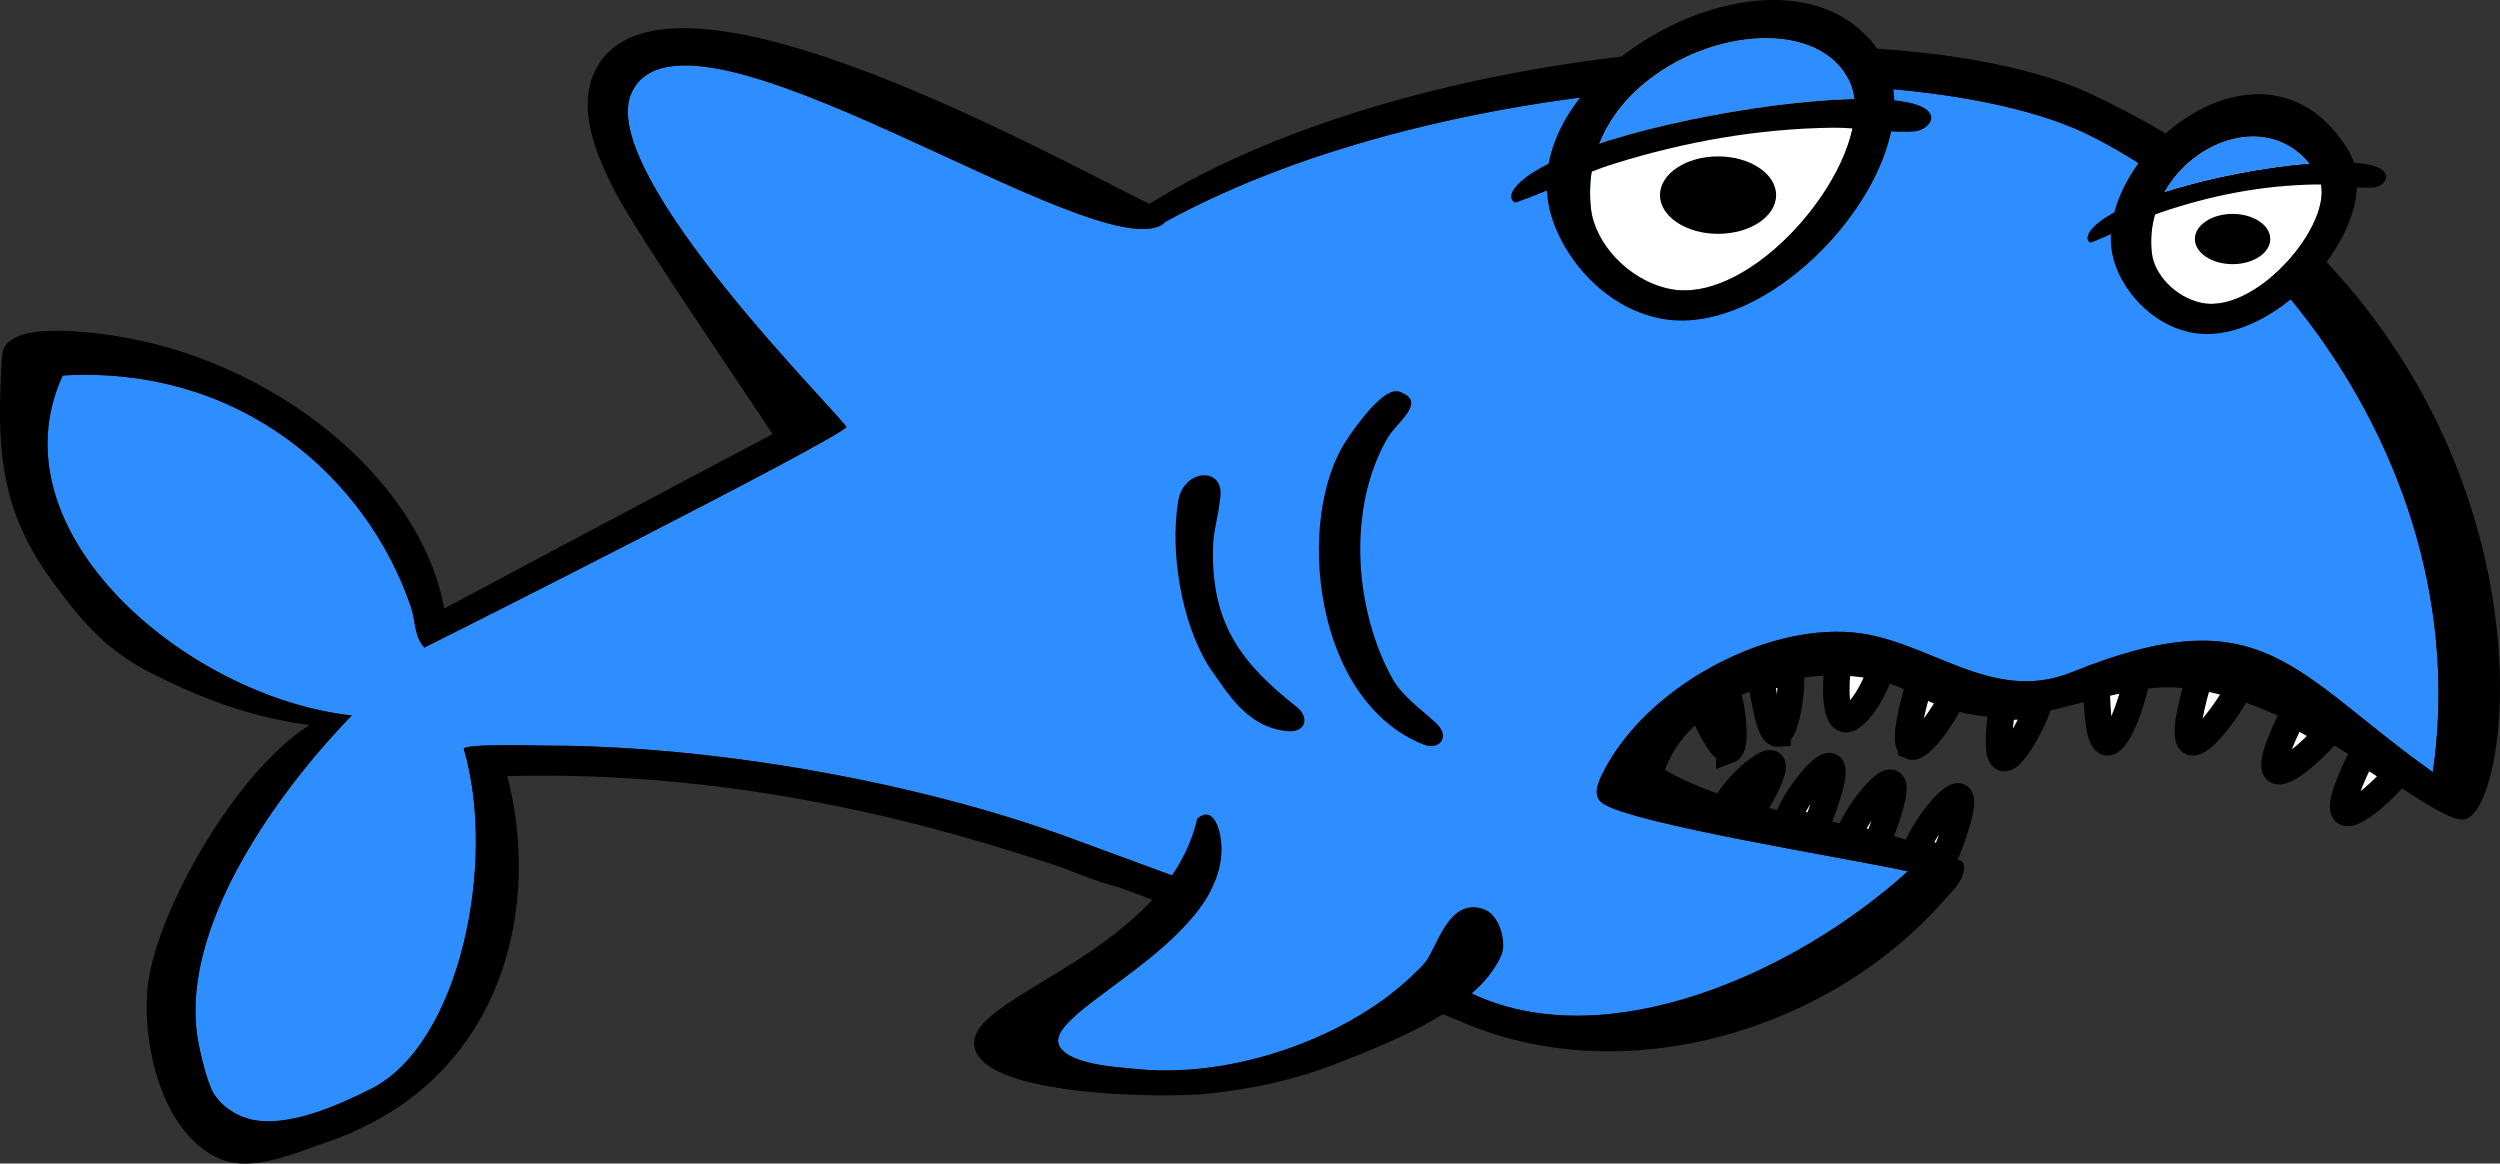 <svg version="1.1" xmlns="http://www.w3.org/2000/svg" xmlns:xlink="http://www.w3.org/1999/xlink" width="108.933" height="50.699" viewBox="0,0,108.933,50.699"><rect x="0" y="0" width="108.933" height="50.699" fill="#333333" stroke="none"/><g transform="translate(-169.771,-142.184)"><g data-paper-data="{&quot;isPaintingLayer&quot;:true}" fill-rule="nonzero" stroke-width="1.155" stroke-linecap="butt" stroke-linejoin="miter" stroke-miterlimit="10" stroke-dasharray="" stroke-dashoffset="0" style="mix-blend-mode: normal"><g><g fill="#ffffff" stroke="#000000"><path d="M253.28,179.167c0.332,-0.916 1.536,-2.432 1.852,-2.27c0.319,0.159 -0.33,1.928 -0.694,2.779l-1.158,-0.509v0v0z"/><path d="M250.334,178.57c0.333,-0.915 1.535,-2.43 1.854,-2.269c0.318,0.161 -0.331,1.927 -0.695,2.78l-1.159,-0.511v0v0z"/><path d="M247.679,177.846c0.33,-0.914 1.533,-2.429 1.851,-2.269c0.318,0.162 -0.331,1.929 -0.694,2.78l-1.157,-0.511v0v0z"/><path d="M245.122,174.858c-0.263,0.098 -0.772,-0.845 -1.16,-1.695c0.332,-0.325 0.684,-0.623 1.055,-0.893c0.301,0.99 0.407,2.477 0.105,2.589v0v0z"/><path d="M245.039,177.142c0.422,-0.742 1.68,-1.866 1.928,-1.678c0.25,0.188 -0.569,1.622 -1.007,2.302l-0.921,-0.624v0v0z"/><path d="M253.046,174.703c-0.343,-0.144 0.032,-1.683 0.399,-2.882c0.496,0.197 0.989,0.398 1.493,0.571c-0.562,1.156 -1.547,2.457 -1.892,2.311v0v0z"/><path d="M250.158,173.517c-0.381,-0.083 -0.46,-1.241 -0.285,-2.5c0,0 1.533,0.071 1.896,0.145c-0.32,1.282 -1.218,2.444 -1.611,2.355v0v0z"/><path d="M247.223,174.147c-0.318,0.022 -0.58,-1.37 -0.711,-2.37c0.41,-0.15 0.841,-0.27 1.291,-0.363c0.071,1.043 -0.241,2.71 -0.58,2.732v0v0z"/><path d="M257.071,175.213c-0.295,-0.084 -0.217,-1.173 -0.053,-2.243c0.085,0.003 0.173,0.005 0.173,0.005c0,0 -0.045,-0.002 -0.173,-0.005c0.886,0.008 1.251,-0.03 1.596,-0.089c-0.441,1.163 -1.205,2.426 -1.543,2.332v0v0z"/><path d="M268.964,175.757c-0.29,-0.207 0.181,-1.369 0.748,-2.489l1.506,0.844c-0.88,0.992 -1.951,1.856 -2.255,1.644v0v0z"/><path d="M265.254,174.516c-0.363,-0.158 -0.006,-1.666 0.404,-2.99c0.656,0.039 1.218,0.253 1.773,0.483c-0.69,1.298 -1.794,2.676 -2.177,2.507v0v0z"/><path d="M261.591,174.528c-0.347,-0.037 -0.455,-1.229 -0.461,-2.499c0.592,-0.141 1.179,-0.321 1.784,-0.5c-0.255,1.456 -0.913,3.043 -1.323,2.999v0v0z"/><path d="M271.956,177.576c-0.3,-0.216 0.216,-1.45 0.807,-2.604c0.117,0.065 0.234,0.132 0.234,0.132c0,0 -0.06,-0.037 -0.234,-0.132c0.918,0.547 1.187,0.75 1.453,0.955c-0.88,0.994 -1.957,1.861 -2.26,1.649v0v0z"/></g><path d="M239.627,175.83v0v0c-0.205,0.409 -0.497,1.01 -0.036,1.348c1.232,0.904 11.067,2.46 13.306,2.973c-4.945,4.477 -13.006,7.987 -18.789,5.418c-3.66,-1.74 -14.083,-5.541 -14.083,-5.541l-3.831,-1.41c-6.618,-2.389 -15.366,-3.943 -22.624,-3.945c-0.4,0 -3.661,-0.098 -3.588,0.152c1.445,4.915 -0.16,12.845 -4.034,14.798c-1.362,0.687 -3.69,1.752 -5.312,1.32c-0.665,-0.176 -1.242,-0.602 -1.555,-1.115c-0.289,-0.473 -0.604,-1.825 -0.694,-2.38c-0.863,-5.32 4.275,-11.597 6.714,-14.089c-7.159,-0.784 -15.719,-7.998 -12.597,-14.813c7.752,-0.452 13.258,4.454 15.176,10.095c0.196,0.578 0.134,1.265 0.578,1.761c1.449,-0.713 17.465,-8.794 18.393,-9.597c0.158,-0.137 -10.997,-11.061 -9.359,-14.585c2.342,-5.041 20.262,7.76 23.162,5.723c0.034,-0.024 0.057,-0.05 0.072,-0.078c12.444,-6.833 32.992,-7.471 40.363,-3.75c8.668,4.376 16.649,15.478 14.888,27.712c-6.099,-4.331 -7.38,-7.735 -15.729,-4.354c-3.536,1.43 -6.263,-1.464 -9.602,-1.738c-3.901,-0.318 -8.965,2.429 -10.82,6.095z" fill="#2f8eff" stroke="none"/><path d="M271.109,153.558v0v0c9.957,10.598 7.946,24.237 5.989,24.338c-1.611,0.083 -8.375,-6.599 -13.992,-5.674c-0.171,0.028 -0.332,0.06 -0.496,0.09c-0.277,0.053 -0.548,0.108 -0.807,0.167c-3.253,0.731 -5.222,1.772 -8.848,-0.154c-3.128,-1.66 -9.284,-0.356 -10.638,3.408c3.914,2.239 8.882,1.955 12.969,4.001c0.171,0.35 -0.047,0.795 -0.268,1.069c-0.17,0.212 -0.356,0.407 -0.536,0.61c-5.246,5.939 -14.329,8.31 -21.187,5.225c0,0 -9.945,-3.985 -13.751,-5.416c-0.415,-0.156 -0.76,-0.283 -1.008,-0.369l0.001,-0.001c-1.066,-0.272 -2.292,-0.802 -2.525,-0.882c-0.658,-0.223 -1.318,-0.427 -1.977,-0.634c-3.359,-1.058 -6.751,-1.903 -10.217,-2.478c-2.875,-0.477 -5.798,-0.777 -8.797,-0.856c-1.039,-0.026 -2.086,-0.028 -3.144,-0.002c0.009,0.034 0.014,0.068 0.023,0.103c1.389,5.464 -0.134,12.028 -5.991,15.037c-0.587,0.301 -1.201,0.579 -1.876,0.804c-1.41,0.471 -3.379,1.423 -4.878,0.646c-1.029,-0.533 -1.757,-1.52 -2.239,-2.66c-0.76,-1.797 -0.903,-3.977 -0.615,-5.38c0.657,-3.198 3.743,-8.653 6.878,-10.727c0.02,-0.014 0.04,-0.03 0.06,-0.043c-2.381,-0.348 -4.26,-0.966 -6.757,-2.203c-0.473,-0.235 -0.885,-0.482 -1.264,-0.739c-1.291,-0.882 -2.119,-1.912 -3.073,-3.193c-2.023,-2.718 -2.452,-5.079 -2.364,-8.219c0.008,-0.272 0.057,-1.83 0.123,-1.995c0.285,-0.704 1.387,-0.845 2.397,-0.836c0.502,0.004 0.983,0.043 1.325,0.073c0.35,0.031 0.699,0.082 1.047,0.134c6.985,1.038 13.409,6.187 14.454,11.898c0,0 9.541,-5.089 14.309,-7.6c-1.012,-1.575 -5.742,-8.444 -6.83,-10.506c-0.833,-1.578 -1.78,-3.775 -0.833,-5.464c0.084,-0.148 0.176,-0.295 0.29,-0.435c3.675,-4.5 19.19,4.095 23.786,6.373c11.772,-7.297 32.937,-8.606 41.073,-4.771c4.319,2.036 7.638,4.551 10.185,7.263zM234.107,185.57v0v0c5.783,2.569 13.844,-0.943 18.79,-5.418c-2.238,-0.513 -12.073,-2.068 -13.306,-2.973c-0.461,-0.339 -0.17,-0.94 0.035,-1.349c1.856,-3.666 6.92,-6.415 10.82,-6.095c3.339,0.274 6.065,3.168 9.602,1.738c8.349,-3.38 9.631,0.024 15.729,4.354c1.76,-12.233 -6.221,-23.335 -14.888,-27.712c-7.373,-3.721 -27.919,-3.083 -40.363,3.75c-0.016,0.028 -0.039,0.054 -0.072,0.078c-2.9,2.037 -20.82,-10.764 -23.162,-5.723c-1.638,3.524 9.517,14.448 9.359,14.585c-0.927,0.803 -16.944,8.884 -18.393,9.597c-0.445,-0.496 -0.382,-1.183 -0.578,-1.761c-1.918,-5.642 -7.425,-10.547 -15.176,-10.095c-3.122,6.815 5.438,14.029 12.597,14.813c-2.439,2.493 -7.577,8.77 -6.714,14.089c0.09,0.555 0.405,1.907 0.694,2.38c0.313,0.513 0.889,0.938 1.555,1.115c1.622,0.432 3.95,-0.633 5.312,-1.32c3.873,-1.954 5.478,-9.883 4.034,-14.798c-0.073,-0.249 3.188,-0.152 3.588,-0.152c7.258,0.002 16.006,1.556 22.624,3.945l3.831,1.41c0,0 10.423,3.801 14.083,5.541z" fill="#000000" stroke="none"/><path d="M231.802,174.628c-4.849,-1.922 -5.596,-9.901 -3.361,-13.265c0.476,-0.716 1.648,-2.349 2.311,-2.113c1.233,0.439 -0.101,1.309 -0.505,1.996c-1.782,3.032 -1.476,7.498 0.2,10.512c0.428,0.77 1.259,1.335 1.898,1.931c0.656,0.605 0.137,1.208 -0.544,0.939v0v0z" fill="#000000" stroke="none"/><path d="M222.948,163.826c-0.132,1.166 -0.314,1.394 -0.325,2.407c-0.033,3.234 1.337,4.931 3.648,6.751c0.565,0.445 0.429,1.144 -0.432,1.057c-1.769,-0.18 -2.601,-1.703 -3.396,-2.817c-1.191,-1.91 -1.696,-4.936 -1.341,-7.183c0.224,-1.431 1.999,-1.55 1.847,-0.214v0v0z" fill="#000000" stroke="none"/></g><g stroke="none"><path d="M215.939,187.776v0v0c-0.884,-1.577 7.786,-4.626 7.009,-9.157c-0.038,-0.219 -0.15,-0.656 -0.378,-0.848c0,-0.002 0,-0.003 0,-0.005c0,0 7.41,-3.755 11.834,4.023c-1.574,-0.515 -2.004,1.751 -2.603,2.407c-2.658,2.916 -7.905,4.991 -12.395,4.578c-0.944,-0.089 -3.017,-0.195 -3.467,-0.999z" fill="#2f8eff"/><path d="M234.404,181.789v0v0c0.72,0.236 1.02,1.464 0.795,1.997c-0.932,2.193 -4.206,3.586 -7.299,4.783c-1.724,0.665 -3.485,1.044 -5.384,1.26c-1.975,0.226 -10.45,0.149 -10.298,-2.26c0.132,-2.137 8.4,-3.955 9.719,-9.713c0.274,-0.239 0.479,-0.216 0.633,-0.085c0.228,0.193 0.34,0.628 0.378,0.848c0.777,4.53 -7.894,7.58 -7.009,9.157c0.45,0.804 2.523,0.91 3.467,0.999c4.49,0.413 9.737,-1.662 12.395,-4.578c0.598,-0.656 1.029,-2.923 2.603,-2.407z" fill="#000000"/></g><g stroke="none"><path d="M239.098,151.297v0v0c-0.773,-6.7 9.329,-9.707 11.277,-5.546c1.41,3.01 -4.037,9.883 -7.914,9.009c-1.785,-0.402 -3.193,-2.003 -3.363,-3.462z" fill="#ffffff"/><path d="M244.632,148.999c0.698,0 1.33,0.189 1.788,0.495c0.459,0.305 0.742,0.727 0.742,1.192c0,0.465 -0.283,0.887 -0.742,1.192c-0.458,0.306 -1.09,0.495 -1.788,0.495c-0.698,0 -1.33,-0.189 -1.788,-0.495c-0.459,-0.305 -0.742,-0.727 -0.742,-1.192c0,-0.465 0.283,-0.887 0.742,-1.192c0.458,-0.306 1.09,-0.495 1.788,-0.495v0z" fill="#000000"/><g><path d="M250.374,145.751v0v0c0.107,0.227 0.163,0.483 0.194,0.75c-3.134,0.068 -7.801,0.853 -11.108,1.94c1.824,-4.608 9.272,-6.2 10.915,-2.69z" fill="#2f8eff"/><path d="M251.71,146.509v0v0c1.223,0.057 2.047,0.275 2.195,0.693c0.109,0.308 -0.272,0.661 -0.679,0.705c-0.97,0.103 -2.503,-0.171 -3.572,-0.158c-3.307,0.038 -6.506,0.619 -9.541,1.566c-1.513,0.472 -2.831,1.197 -4.319,1.702c-0.348,-0.192 -0.107,-0.561 0.08,-0.763c0.465,-0.505 1.371,-0.994 2.539,-1.446c3.682,-1.422 9.968,-2.456 13.297,-2.3z" fill="#000000"/></g><path d="M251.676,144.459v0v0c2.794,4.179 -4.197,12.557 -9.468,11.621c-2.622,-0.465 -4.541,-2.886 -4.951,-4.931c-1.25,-6.215 10.57,-12.437 14.418,-6.69zM242.461,154.76v0v0c3.583,0.808 8.496,-4.997 8.106,-8.259c-0.032,-0.267 -0.087,-0.523 -0.194,-0.75c-1.643,-3.511 -9.091,-1.918 -10.915,2.69c-0.337,0.853 -0.482,1.81 -0.361,2.857c0.17,1.46 1.578,3.06 3.363,3.462z" fill="#000000"/></g><g stroke="none"><path d="M263.537,153.231v0v0c-0.498,-4.154 5.034,-7.123 7.211,-3.439c1.062,1.795 -2.583,6.128 -5.062,5.586c-1.14,-0.248 -2.041,-1.241 -2.149,-2.146z" fill="#ffffff"/><path d="M267.051,151.504c0.453,0 0.864,0.122 1.161,0.321c0.298,0.198 0.482,0.472 0.482,0.774c0,0.302 -0.184,0.576 -0.482,0.774c-0.297,0.199 -0.708,0.321 -1.161,0.321c-0.453,0 -0.864,-0.122 -1.161,-0.321c-0.298,-0.198 -0.482,-0.472 -0.482,-0.774c0,-0.302 0.184,-0.576 0.482,-0.774c0.297,-0.199 0.708,-0.321 1.161,-0.321v0z" fill="#000000"/><g><path d="M271.561,149.25v0v0c1.197,-0.01 2.041,0.153 2.168,0.548c0.078,0.24 -0.193,0.513 -0.483,0.547c-0.692,0.08 -1.78,-0.133 -2.536,-0.123c-2.356,0.03 -4.627,0.481 -6.786,1.217c-1.073,0.366 -2.011,0.93 -3.069,1.322c-0.247,-0.149 -0.074,-0.436 0.057,-0.592c0.382,-0.452 1.182,-0.89 2.205,-1.283c2.429,-0.934 6.113,-1.616 8.444,-1.635z" fill="#000000"/><path d="M264.085,150.547v0v0c1.312,-2.34 4.541,-3.407 6.313,-1.237c-1.936,0.153 -4.362,0.614 -6.313,1.237z" fill="#2f8eff"/></g><path d="M272.066,148.682v0v0c1.853,2.955 -2.983,8.651 -6.73,8.007c-1.862,-0.321 -3.227,-1.988 -3.517,-3.397c-0.888,-4.284 6.584,-10.456 10.248,-4.61zM265.686,155.378v0v0c2.48,0.542 6.124,-3.791 5.062,-5.586c-0.108,-0.18 -0.229,-0.333 -0.35,-0.482c-1.771,-2.17 -5.001,-1.103 -6.313,1.237c-0.436,0.78 -0.667,1.697 -0.548,2.685c0.108,0.905 1.008,1.899 2.149,2.146z" fill="#000000"/></g></g></g></svg>